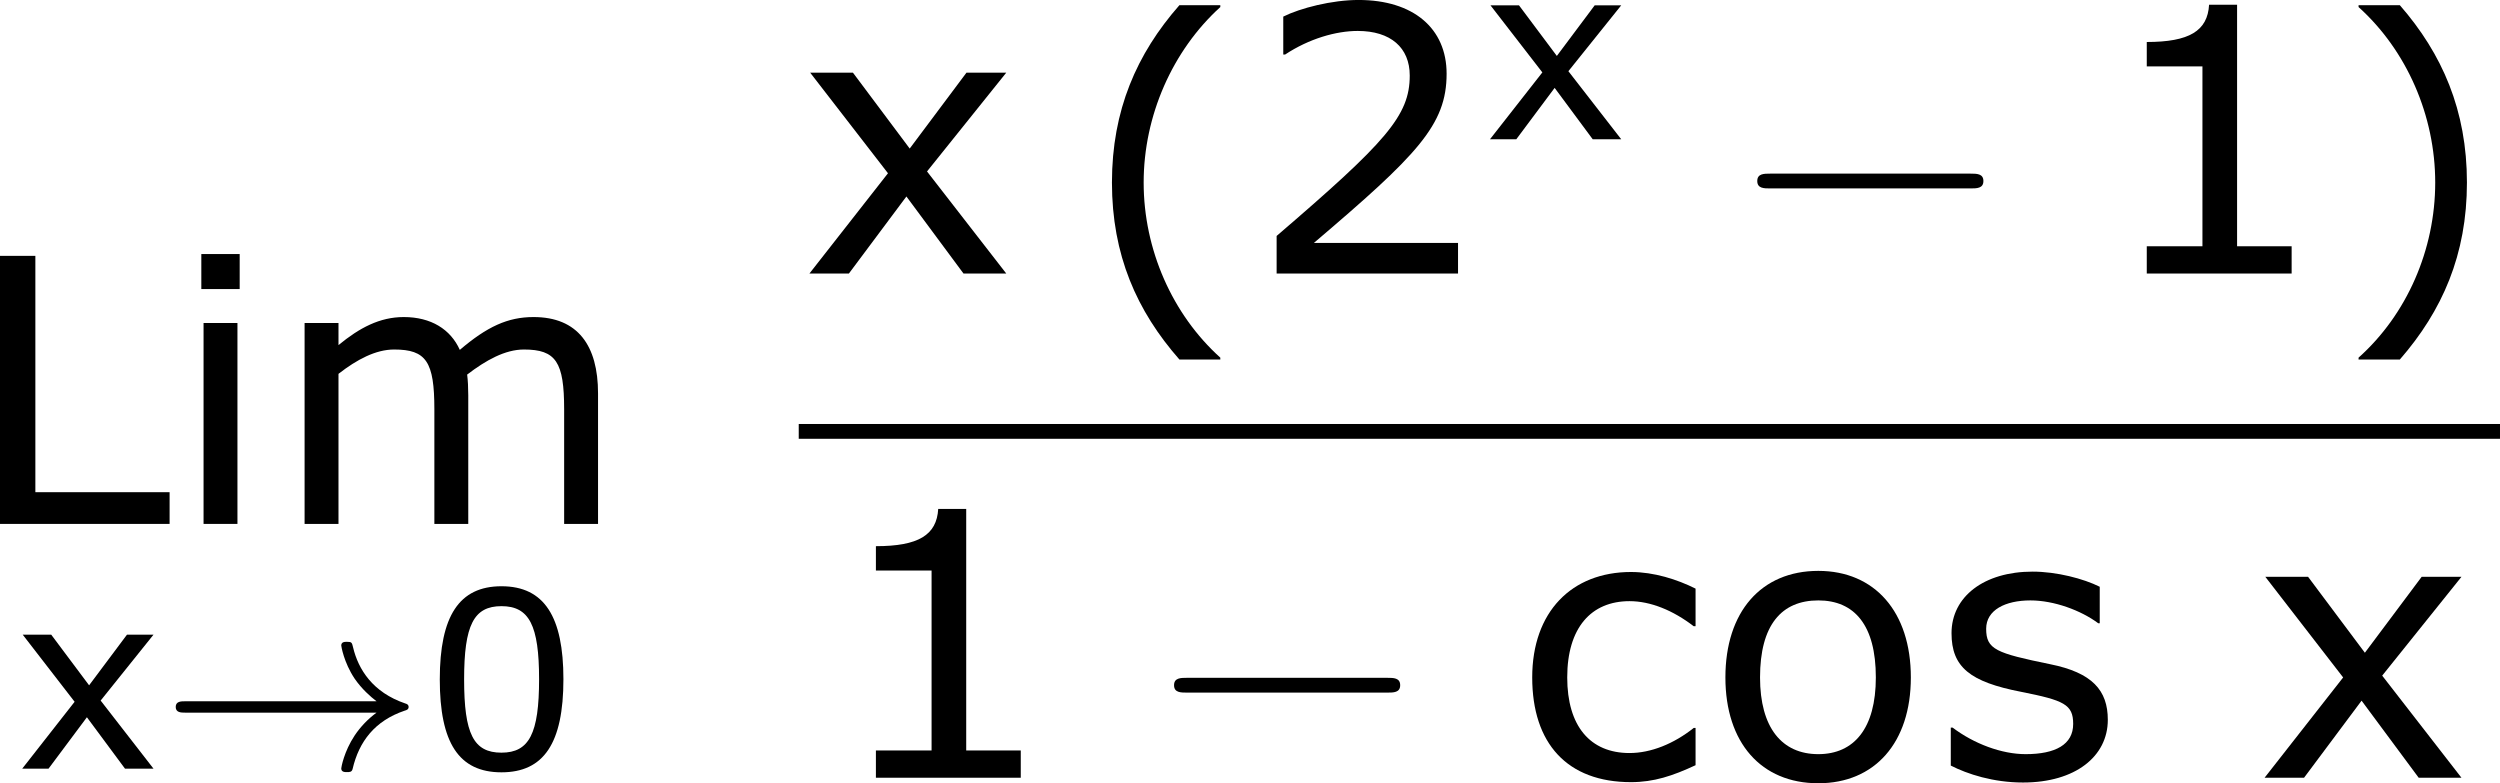 <?xml version='1.0' encoding='UTF-8'?>
<!-- Generated by CodeCogs with dvisvgm 3.2.2 -->
<svg version='1.1' xmlns='http://www.w3.org/2000/svg' xmlns:xlink='http://www.w3.org/1999/xlink' width='91.263pt' height='28.594pt' viewBox='-.244 -.228 91.263 28.594'>
<defs>
<path id='g1-0' d='M7.878-2.75C8.082-2.75 8.297-2.75 8.297-2.989S8.082-3.228 7.878-3.228H1.411C1.207-3.228 .992-3.228 .992-2.989S1.207-2.75 1.411-2.75H7.878Z'/>
<path id='g0-33' d='M6.958-1.809C6.687-1.61 6.44-1.355 6.249-1.068C5.906-.55 5.818-.04 5.818-.008C5.818 .112 5.93 .112 6.001 .112C6.089 .112 6.161 .112 6.185 .008C6.392-.877 6.902-1.546 7.867-1.873C7.93-1.889 7.994-1.913 7.994-1.993S7.922-2.096 7.89-2.104C6.83-2.463 6.368-3.212 6.201-3.913C6.161-4.073 6.161-4.097 6.001-4.097C5.93-4.097 5.818-4.097 5.818-3.977C5.818-3.961 5.898-3.435 6.249-2.909C6.48-2.574 6.759-2.327 6.958-2.176H.773C.646-2.176 .47-2.176 .47-1.993S.646-1.809 .773-1.809H6.958Z'/>
<use id='g5-40' xlink:href='#g3-40' transform='scale(1.5)'/>
<use id='g5-41' xlink:href='#g3-41' transform='scale(1.5)'/>
<use id='g5-49' xlink:href='#g3-49' transform='scale(1.5)'/>
<use id='g5-50' xlink:href='#g3-50' transform='scale(1.5)'/>
<use id='g5-76' xlink:href='#g3-76' transform='scale(1.5)'/>
<use id='g5-99' xlink:href='#g3-99' transform='scale(1.5)'/>
<use id='g5-105' xlink:href='#g3-105' transform='scale(1.5)'/>
<use id='g5-109' xlink:href='#g3-109' transform='scale(1.5)'/>
<use id='g5-111' xlink:href='#g3-111' transform='scale(1.5)'/>
<use id='g5-115' xlink:href='#g3-115' transform='scale(1.5)'/>
<use id='g5-120' xlink:href='#g3-120' transform='scale(1.5)'/>
<path id='g3-40' d='M3.033 1.596V1.556C2.001 .627 1.382-.77 1.382-2.215C1.382-3.653 2.001-5.058 3.033-5.995V-6.035H2.152C1.231-4.987 .699-3.772 .699-2.215S1.231 .548 2.152 1.596H3.033Z'/>
<path id='g3-41' d='M2.906-2.215C2.906-3.772 2.374-4.987 1.461-6.035H.572V-5.995C1.612-5.058 2.223-3.653 2.223-2.215C2.223-.77 1.612 .627 .572 1.556V1.596H1.461C2.374 .548 2.906-.659 2.906-2.215Z'/>
<path id='g3-48' d='M4.526-2.89C4.526-4.899 3.915-5.892 2.525-5.892C1.159-5.892 .532-4.931 .532-2.882C.532-.842 1.143 .119 2.525 .119C3.891 .119 4.526-.818 4.526-2.89ZM3.74-2.89C3.74-1.135 3.422-.516 2.525-.516C1.62-.516 1.318-1.128 1.318-2.882S1.628-5.249 2.525-5.249S3.74-4.629 3.74-2.89Z'/>
<path id='g3-49' d='M4.2 0V-.588H3.025V-5.789H2.422C2.39-5.225 1.993-4.987 1.08-4.987V-4.462H2.279V-.588H1.08V0H4.2Z'/>
<path id='g3-50' d='M4.534 0V-.659H1.429C3.66-2.557 4.288-3.2 4.288-4.304C4.288-5.28 3.573-5.892 2.39-5.892C1.818-5.892 1.135-5.717 .77-5.534V-4.717H.81C1.326-5.058 1.906-5.225 2.374-5.225C3.081-5.225 3.494-4.867 3.494-4.264C3.494-3.398 2.986-2.835 .627-.81V0H4.534Z'/>
<path id='g3-76' d='M4.431 0V-.683H1.54V-5.773H.778V0H4.431Z'/>
<path id='g3-99' d='M3.923-.27V-1.072H3.883C3.454-.731 2.962-.532 2.501-.532C1.652-.532 1.159-1.112 1.159-2.16C1.159-3.232 1.675-3.803 2.501-3.803C2.954-3.803 3.438-3.605 3.883-3.263H3.923V-4.073C3.526-4.272 3.025-4.431 2.533-4.431C1.255-4.431 .405-3.573 .405-2.16C.405-.738 1.159 .095 2.533 .095C3.025 .095 3.43-.04 3.923-.27Z'/>
<path id='g3-105' d='M1.501-5.058V-5.812H.675V-5.058H1.501ZM1.453 0V-4.327H.723V0H1.453Z'/>
<path id='g3-109' d='M7.035 0V-2.811C7.035-3.843 6.598-4.455 5.646-4.455C5.09-4.455 4.645-4.248 4.058-3.748C3.859-4.192 3.438-4.455 2.851-4.455C2.334-4.455 1.898-4.224 1.445-3.851V-4.327H.715V0H1.445V-3.232C1.842-3.541 2.247-3.756 2.644-3.756C3.335-3.756 3.51-3.494 3.51-2.469V0H4.24V-2.771C4.24-2.93 4.232-3.097 4.216-3.216C4.621-3.526 5.034-3.756 5.439-3.756C6.13-3.756 6.305-3.486 6.305-2.469V0H7.035Z'/>
<path id='g3-111' d='M4.407-2.16C4.407-3.573 3.629-4.455 2.414-4.455C1.183-4.455 .413-3.573 .413-2.16C.413-.754 1.183 .119 2.414 .119C3.629 .119 4.407-.754 4.407-2.16ZM3.653-2.16C3.653-1.064 3.184-.508 2.414-.508C1.628-.508 1.159-1.08 1.159-2.16C1.159-3.287 1.62-3.819 2.414-3.819C3.192-3.819 3.653-3.287 3.653-2.16Z'/>
<path id='g3-115' d='M3.811-1.247C3.811-1.882 3.478-2.263 2.565-2.446C1.405-2.684 1.191-2.763 1.191-3.208C1.191-3.613 1.604-3.819 2.144-3.819C2.652-3.819 3.232-3.605 3.605-3.327H3.637V-4.113C3.287-4.288 2.708-4.439 2.192-4.439C1.143-4.439 .445-3.899 .445-3.113C.445-2.382 .842-2.064 1.945-1.85C2.866-1.667 3.065-1.58 3.065-1.159C3.065-.715 2.684-.508 2.041-.508C1.525-.508 .929-.731 .468-1.08H.429V-.262C.786-.079 1.342 .103 1.985 .103C3.113 .103 3.811-.461 3.811-1.247Z'/>
<path id='g3-120' d='M4.47 0L2.763-2.199L4.47-4.327H3.613L2.39-2.692L1.167-4.327H.246L1.922-2.16L.23 0H1.08L2.319-1.66L3.549 0H4.47Z'/>
</defs>
<g id='page1' transform='matrix(1.13 0 0 1.13 -65.31 -61.058)'>
<use x='56.413' y='70.757' xlink:href='#g5-76'/>
<use x='63.072' y='70.757' xlink:href='#g5-105'/>
<use x='66.348' y='70.757' xlink:href='#g5-109'/>
<use x='58.069' y='78.663' xlink:href='#g3-120'/>
<use x='62.787' y='78.663' xlink:href='#g0-33'/>
<use x='71.256' y='78.663' xlink:href='#g3-48'/>
<use x='83.384' y='62.669' xlink:href='#g5-120'/>
<use x='92.454' y='63.052' xlink:href='#g5-40'/>
<use x='97.882' y='62.669' xlink:href='#g5-50'/>
<use x='105.485' y='58.331' xlink:href='#g3-120'/>
<use x='113.358' y='62.669' xlink:href='#g1-0'/>
<use x='125.313' y='62.669' xlink:href='#g5-49'/>
<use x='132.917' y='63.052' xlink:href='#g5-41'/>
<rect x='83.384' y='67.529' height='.478' width='54.96'/>
<use x='84.257' y='78.957' xlink:href='#g5-49'/>
<use x='94.517' y='78.957' xlink:href='#g1-0'/>
<use x='106.472' y='78.957' xlink:href='#g5-99'/>
<use x='112.701' y='78.957' xlink:href='#g5-111'/>
<use x='119.958' y='78.957' xlink:href='#g5-115'/>
<use x='130.394' y='78.957' xlink:href='#g5-120'/>
</g>
</svg>